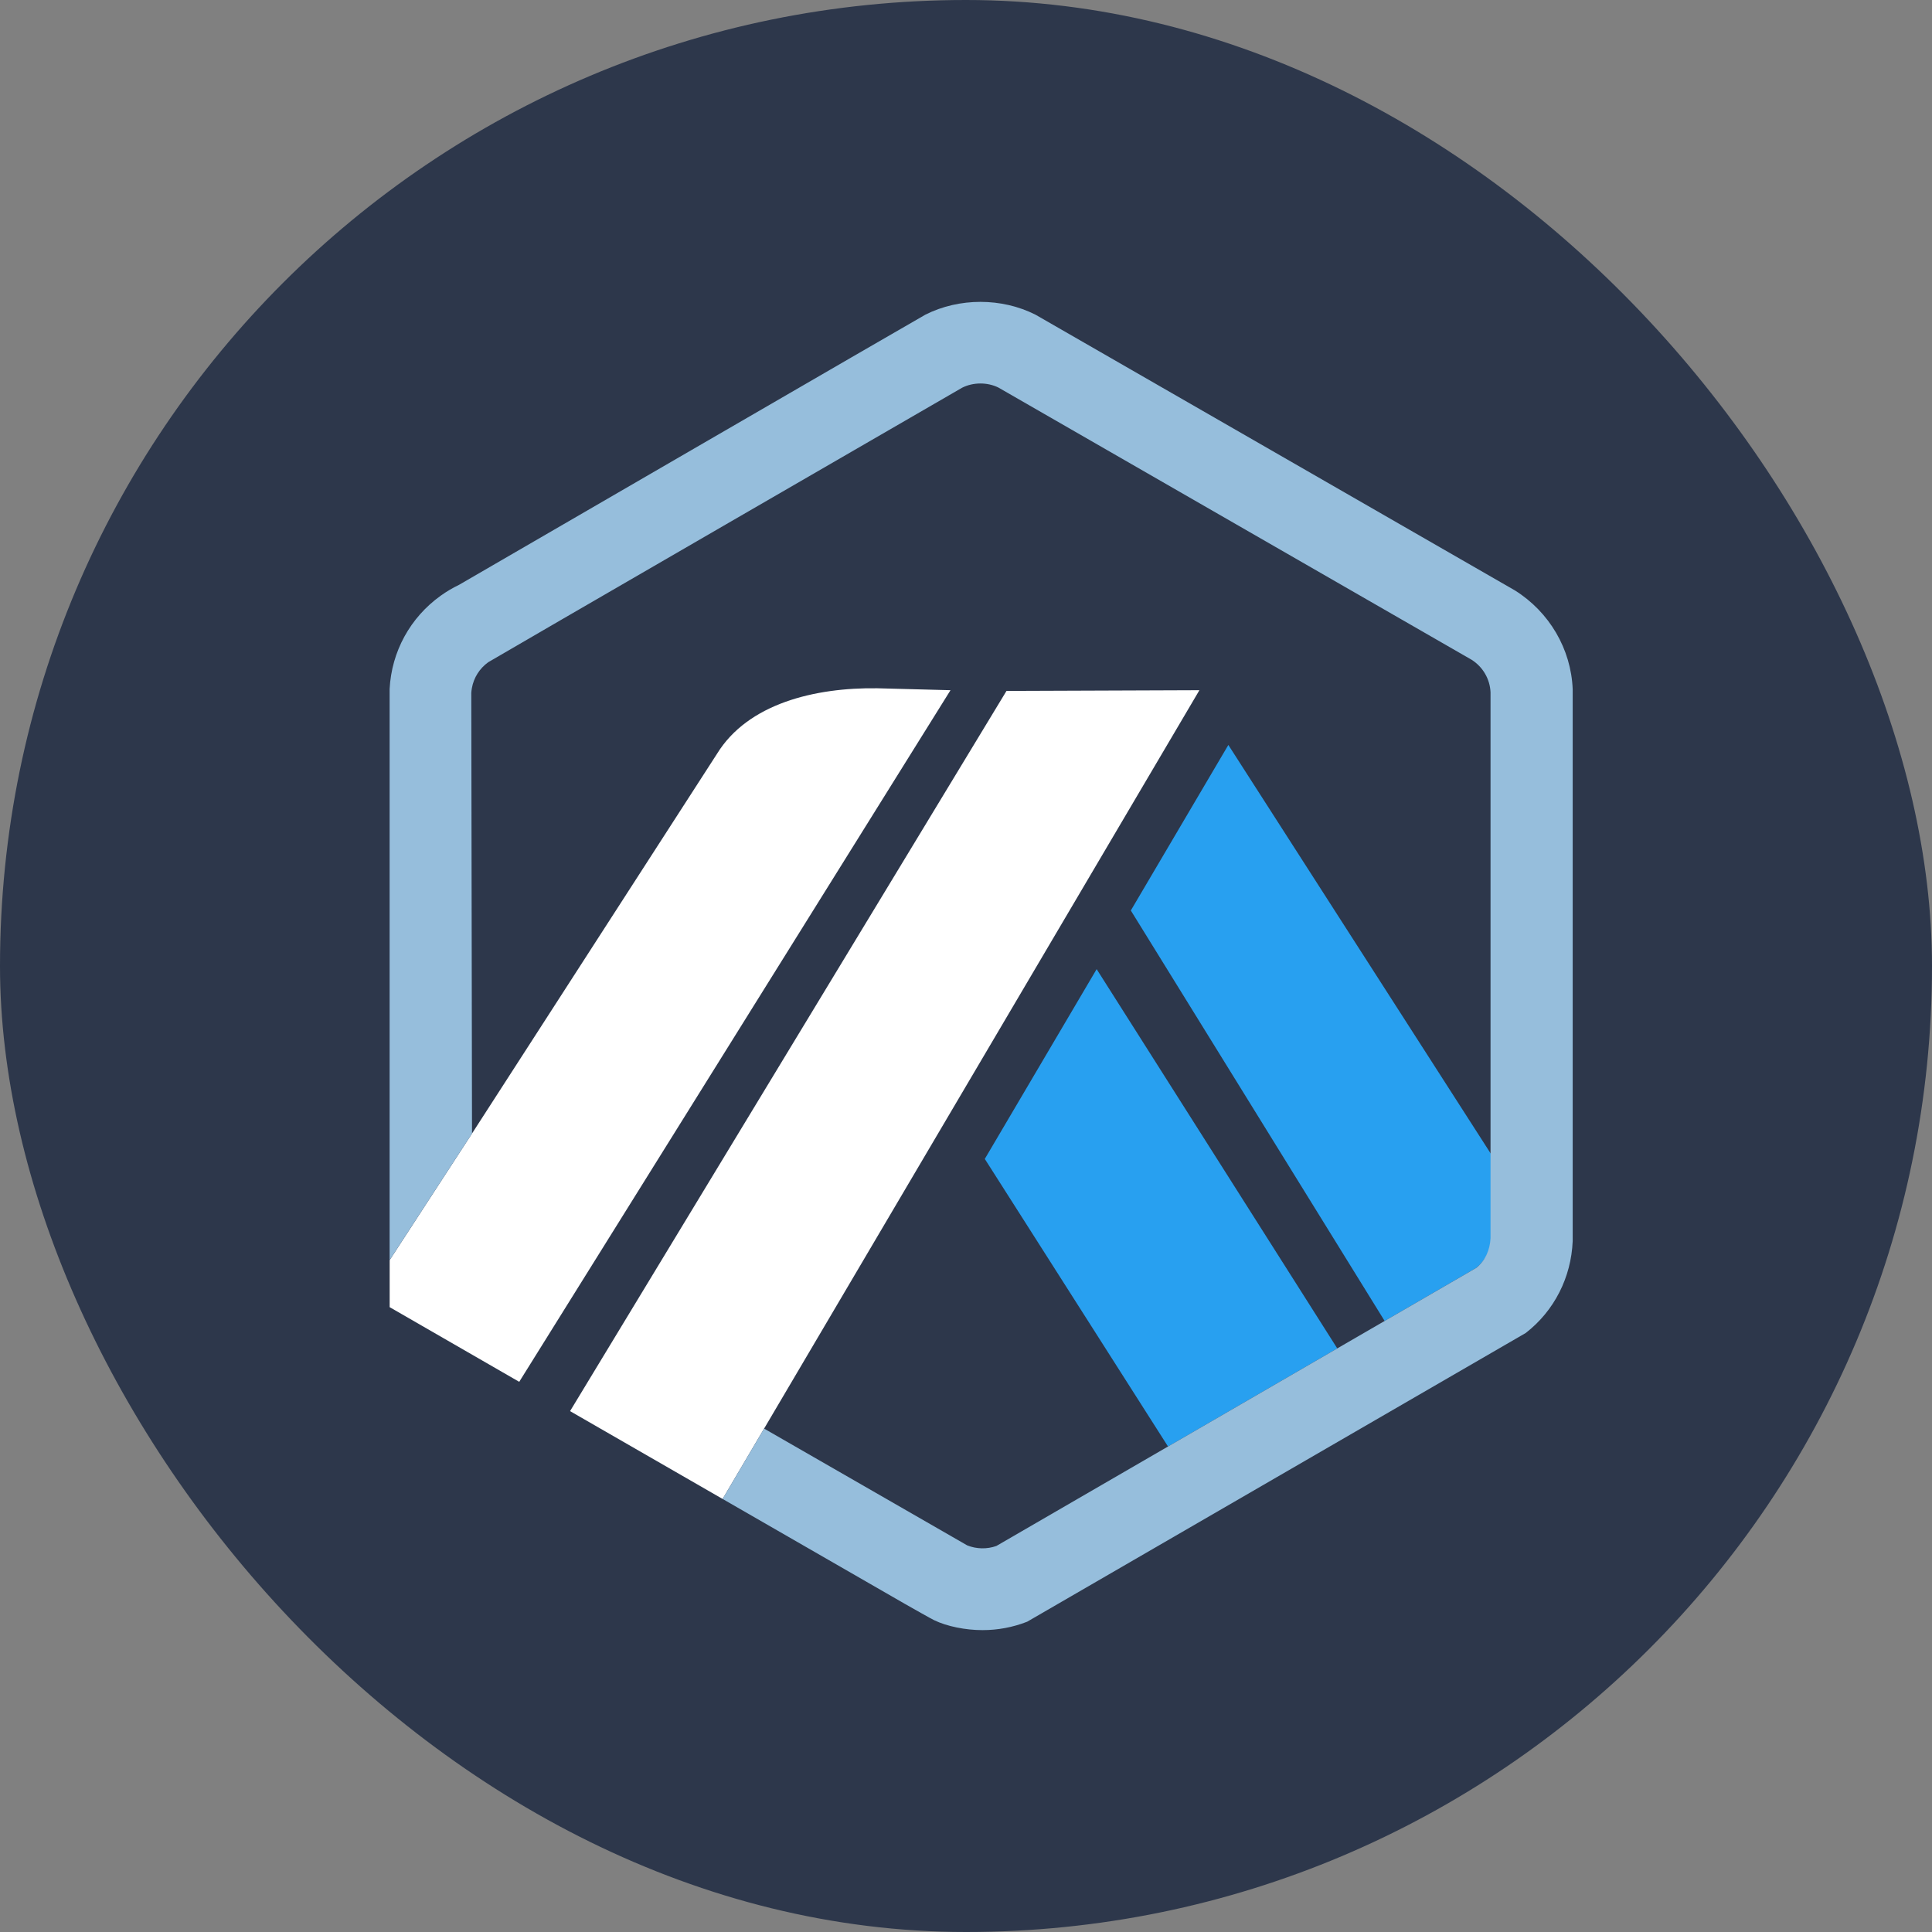 <svg width="48" height="48" viewBox="0 0 48 48" fill="none" xmlns="http://www.w3.org/2000/svg">
<rect x="0" y="0" width="48" height="48" fill="#808080" stroke="none"/>
<g clip-path="url(#clip0_1_2071)">
<g clip-path="url(#clip1_1_2071)">
<path d="M32 0H16C7.163 0 0 7.163 0 16V32C0 40.837 7.163 48 16 48H32C40.837 48 48 40.837 48 32V16C48 7.163 40.837 0 32 0Z" fill="#2D374B"/>
<path d="M28.095 22.62L30.518 18.508L37.051 28.682L37.054 30.635L37.032 17.199C37.017 16.871 36.842 16.57 36.564 16.393L24.804 9.628C24.529 9.493 24.18 9.494 23.905 9.632C23.868 9.651 23.833 9.671 23.8 9.693L23.759 9.719L12.344 16.334L12.299 16.354C12.242 16.38 12.185 16.414 12.131 16.452C11.914 16.608 11.771 16.837 11.724 17.095C11.717 17.134 11.712 17.173 11.71 17.213L11.727 28.162L17.812 18.732C18.578 17.481 20.247 17.078 21.796 17.1L23.615 17.148L12.9 34.332L14.163 35.059L25.006 17.166L29.799 17.148L18.984 35.493L23.491 38.085L24.029 38.395C24.257 38.487 24.526 38.492 24.755 38.409L36.681 31.498L34.401 32.819L28.095 22.62ZM29.019 35.938L24.467 28.793L27.246 24.078L33.224 33.501L29.019 35.938Z" fill="#2D374B"/>
<path d="M24.467 28.793L29.019 35.938L33.224 33.501L27.246 24.078L24.467 28.793Z" fill="#28A0F0"/>
<path d="M37.054 30.635L37.051 28.682L30.518 18.508L28.095 22.621L34.401 32.819L36.681 31.498C36.904 31.316 37.04 31.05 37.054 30.762L37.054 30.635Z" fill="#28A0F0"/>
<path d="M9.681 32.476L12.9 34.331L23.615 17.148L21.796 17.1C20.247 17.078 18.578 17.481 17.812 18.731L11.727 28.162L9.681 31.307V32.476Z" fill="white"/>
<path d="M29.799 17.148L25.006 17.166L14.163 35.059L17.953 37.241L18.984 35.493L29.799 17.148Z" fill="white"/>
<path d="M39.073 17.124C39.033 16.121 38.49 15.204 37.64 14.67L25.726 7.818C24.885 7.394 23.834 7.394 22.992 7.817C22.892 7.868 11.405 14.53 11.405 14.53C11.246 14.606 11.093 14.697 10.949 14.8C10.19 15.344 9.728 16.189 9.68 17.117V31.307L11.727 28.162L11.709 17.213C11.712 17.173 11.717 17.134 11.724 17.095C11.77 16.837 11.914 16.608 12.131 16.452C12.185 16.414 23.868 9.651 23.905 9.632C24.18 9.494 24.529 9.493 24.804 9.628L36.564 16.393C36.842 16.57 37.017 16.87 37.032 17.199V30.762C37.018 31.049 36.904 31.316 36.681 31.498L34.401 32.819L33.224 33.501L29.019 35.938L24.755 38.409C24.525 38.492 24.257 38.487 24.029 38.394L18.984 35.493L17.953 37.241L22.487 39.851C22.637 39.936 22.771 40.012 22.88 40.073C23.05 40.169 23.166 40.232 23.206 40.252C23.529 40.409 23.992 40.5 24.41 40.5C24.793 40.5 25.167 40.429 25.52 40.291L37.906 33.118C38.617 32.567 39.035 31.736 39.073 30.837V17.124Z" fill="#96BEDC"/>
</g>
</g>
<defs>
<clipPath id="clip0_1_2071">
<rect width="48" height="48" rx="24" fill="white"/>
</clipPath>
<clipPath id="clip1_1_2071">
<rect width="48" height="48" fill="white"/>
</clipPath>
</defs>
</svg>
